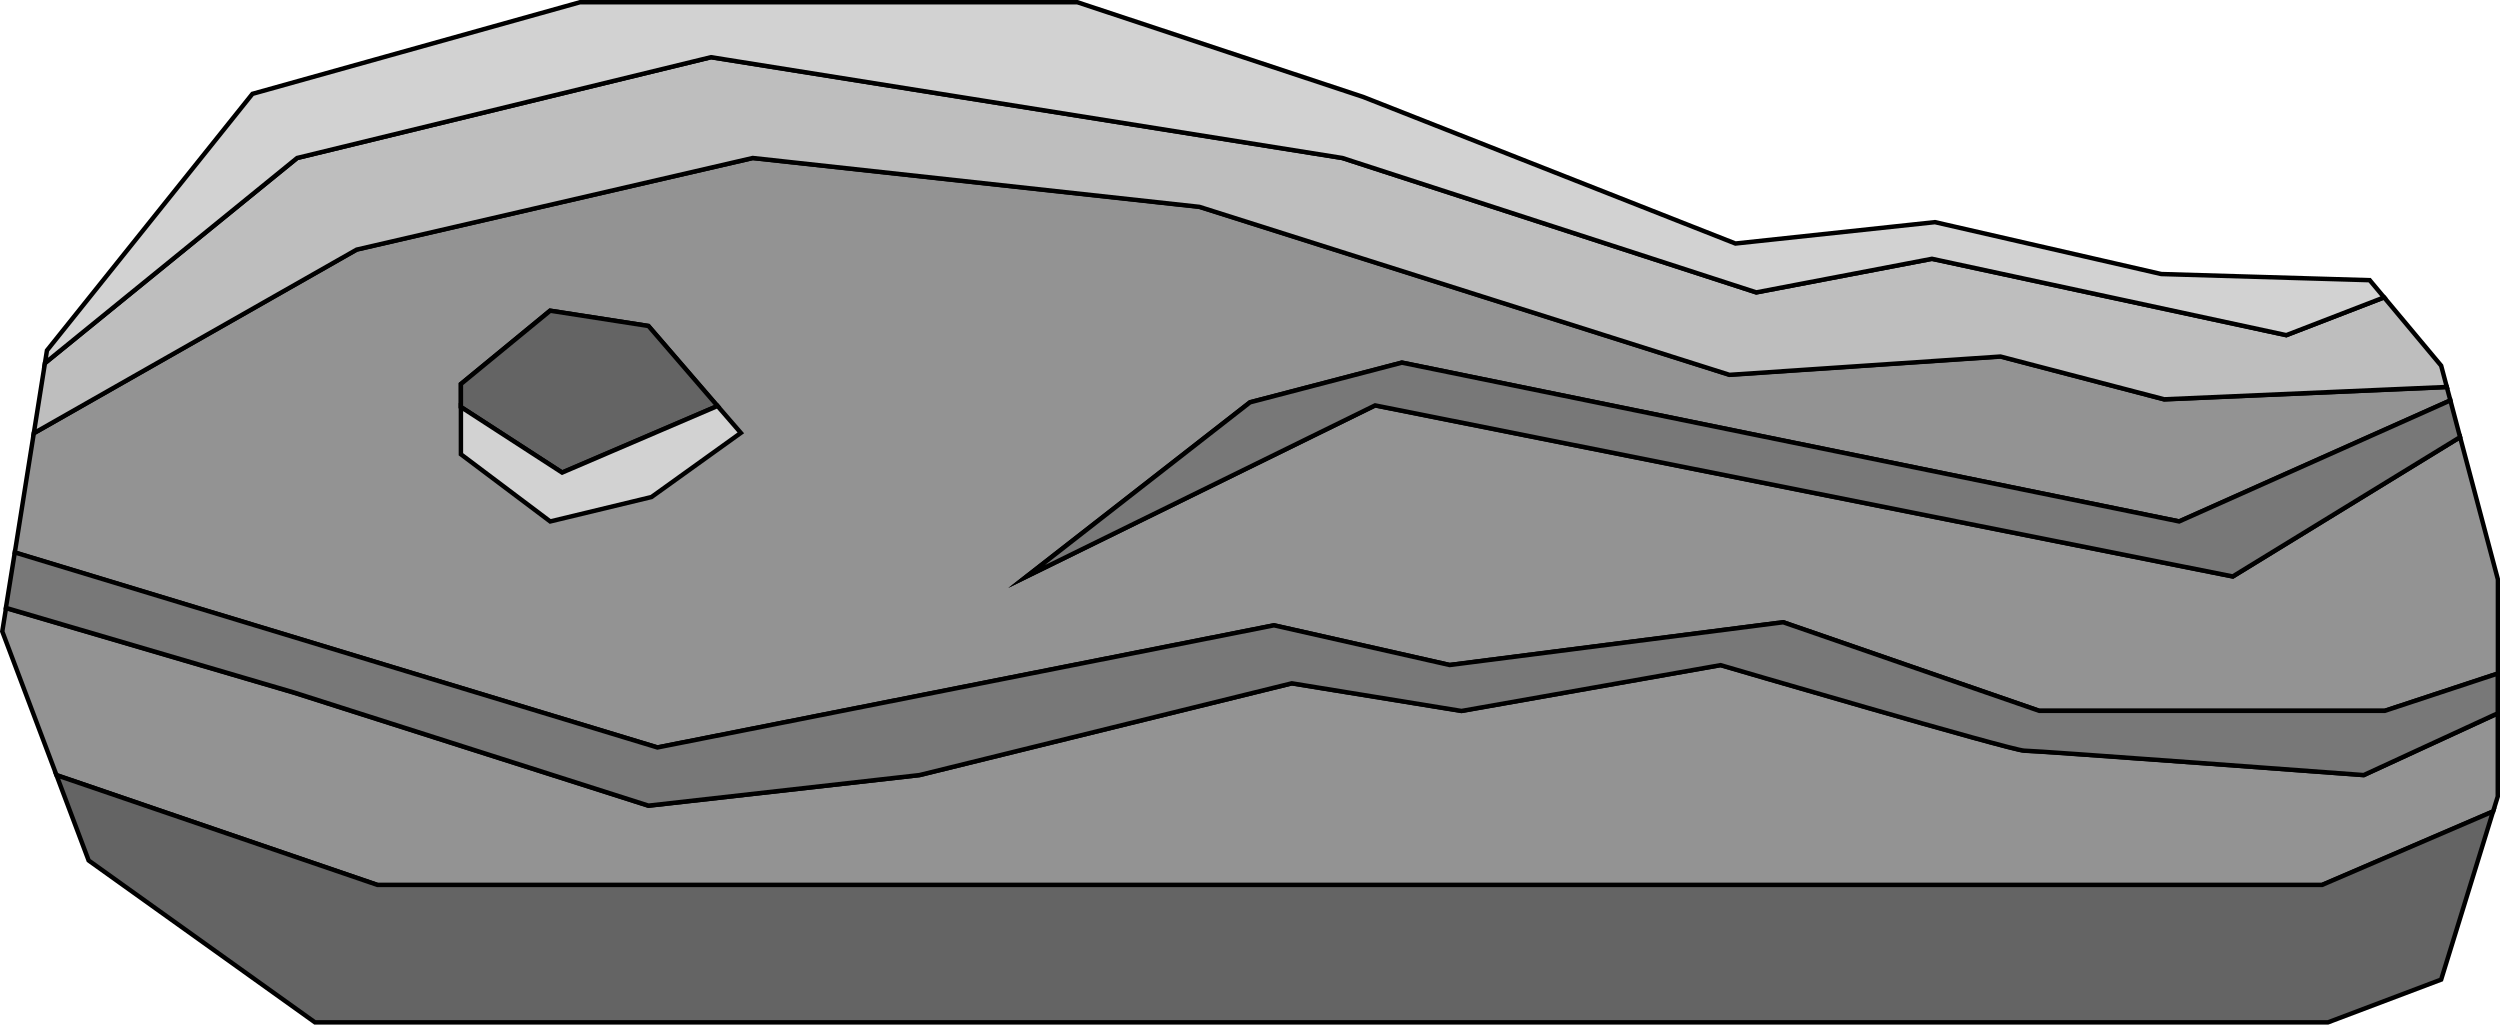 <svg xmlns="http://www.w3.org/2000/svg" viewBox="0 0 561.23 230.01"><defs><style>.cls-1{fill:#939393;}.cls-1,.cls-2,.cls-3,.cls-4,.cls-5{stroke:#000;stroke-miterlimit:10;}.cls-2{fill:#646464;}.cls-3{fill:#bebebe;}.cls-4{fill:#d2d2d2;}.cls-5{fill:#787878;}</style></defs><title>rock_1</title><g id="Layer_2" data-name="Layer 2"><g id="Layer_1-2" data-name="Layer 1"><path class="cls-1" d="M552.27,98.13l-51,31.28L308.7,91l-78.22,38.4,50.14-39.09,34.09-8.91L489.2,117.06l60.89-27.17-.8-3-63.44,2.77L449.09,80l-60.84,4.11-119-37.71L169,35.47,80.07,56,7.59,97.25,3.32,124.06,147.59,167.8,286,140.38l39.44,8.91,74.87-9.6,57.5,19.89h77.54l25.41-8.38V130.09ZM103.47,86.21l20-16.46,22.06,3.43,15.5,18-34.89,15L103.47,91.37Z"/><path class="cls-1" d="M530.64,174l30.09-13.85v18.65l-1.05,3.38-38.4,16.51H84.75L12.68,174,.51,141.75l.84-5.24,64.68,19,79.55,25.37L206.42,174,290,153.4l38.11,6.18,58.16-10.29s65.51,19.2,68.18,19.2S530.64,174,530.64,174Z"/><polygon class="cls-2" points="559.68 182.15 548.02 219.91 522.62 229.51 70.71 229.51 19.9 193.17 12.68 174.02 84.75 198.66 521.28 198.66 559.68 182.15"/><polygon class="cls-3" points="549.29 86.87 485.85 89.64 449.09 80.04 388.25 84.15 269.26 46.44 168.98 35.47 80.07 56.04 7.59 97.25 10.09 81.52 66.7 35.47 159.62 12.84 301.35 35.47 394.27 65.64 433.71 58.1 513.26 75.24 535.21 66.76 548.02 82.09 549.29 86.87"/><polygon class="cls-4" points="535.21 66.76 513.26 75.24 433.71 58.1 394.27 65.64 301.35 35.47 159.62 12.84 66.7 35.47 10.09 81.52 10.54 78.67 56.67 21.07 130.21 0.5 241.85 0.5 306.02 21.76 389.59 54.67 434.38 49.87 485.19 61.52 531.98 62.9 535.21 66.76"/><path class="cls-5" d="M560.73,151.2v8.92L530.64,174s-73.53-5.48-76.21-5.48-68.18-19.2-68.18-19.2l-58.16,10.29L290,153.4,206.42,174l-60.84,6.86L66,155.46l-64.68-19,2-12.45L147.59,167.8,286,140.38l39.44,8.91,74.87-9.6,57.5,19.89h77.54Z"/><polygon class="cls-2" points="161.08 91.14 126.19 106.09 103.47 91.37 103.47 86.21 123.52 69.75 145.58 73.18 161.08 91.14"/><polygon class="cls-4" points="166.31 97.18 146.25 111.58 123.52 117.06 103.47 101.98 103.47 91.37 126.19 106.09 161.08 91.14 166.31 97.18"/><polygon class="cls-5" points="552.27 98.13 501.23 129.41 308.7 91.01 230.48 129.41 280.62 90.32 314.71 81.41 489.2 117.06 550.09 89.89 552.27 98.13"/></g></g></svg>